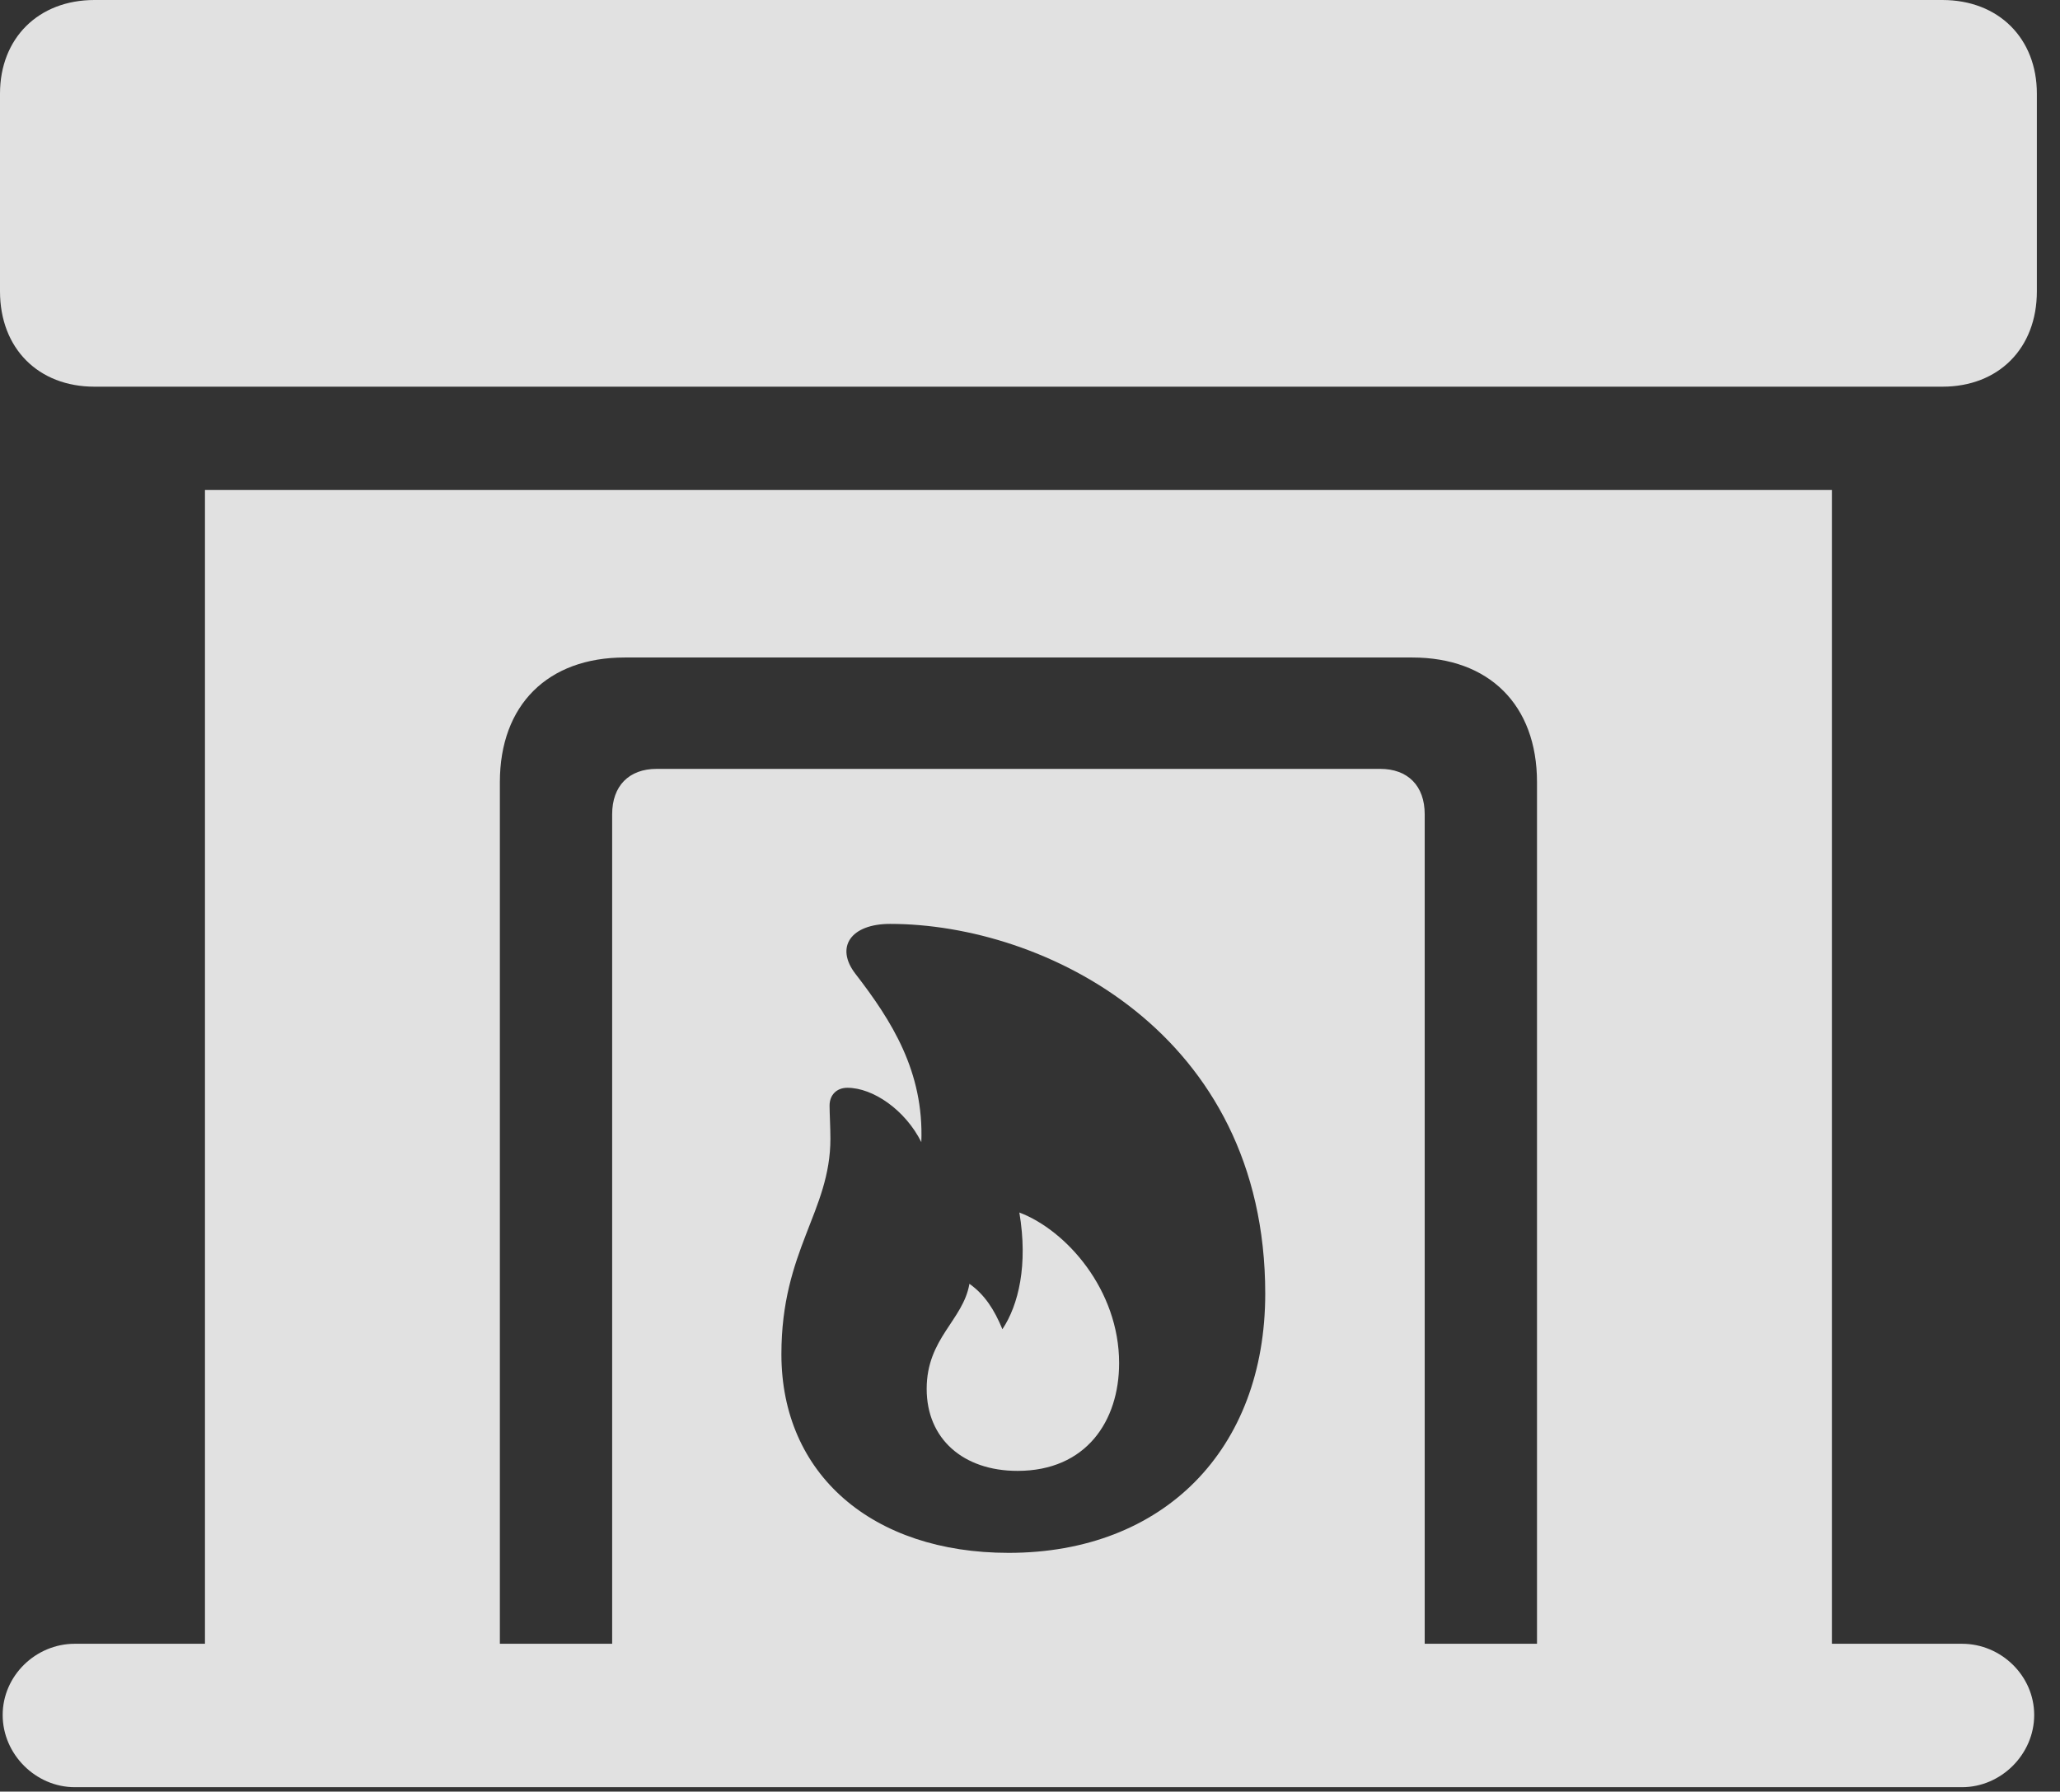 <?xml version="1.0" encoding="UTF-8"?>
<!--Generator: Apple Native CoreSVG 326-->
<!DOCTYPE svg
PUBLIC "-//W3C//DTD SVG 1.1//EN"
       "http://www.w3.org/Graphics/SVG/1.1/DTD/svg11.dtd">
<svg version="1.1" xmlns="http://www.w3.org/2000/svg" xmlns:xlink="http://www.w3.org/1999/xlink" viewBox="0 0 31.609 27.494">
 <rect x="0" y="0" width="31.609" height="27.494" fill="#333333" stroke="none"/>
 <g>
  <rect height="27.494" opacity="0" width="31.609" x="0" y="0"/>
  <path d="M1.449 5.934L29.805 5.934C30.666 5.934 31.254 5.346 31.254 4.471L31.254 1.436C31.254 0.588 30.666 0 29.805 0L1.449 0C0.588 0 0 0.588 0 1.436L0 4.471C0 5.346 0.588 5.934 1.449 5.934ZM3.145 26.277L28.109 26.277L28.109 7.52L3.145 7.52ZM7.67 25.225L7.67 12.004C7.67 10.815 8.408 10.09 9.584 10.09L21.67 10.09C22.846 10.09 23.584 10.815 23.584 12.004L23.584 25.225L21.861 25.225L21.861 12.496C21.861 12.059 21.602 11.799 21.178 11.799L10.076 11.799C9.652 11.799 9.393 12.059 9.393 12.496L9.393 25.225ZM15.477 23.83C13.385 23.83 11.99 22.627 11.99 20.781C11.99 19.182 12.742 18.594 12.742 17.473C12.742 17.309 12.729 17.076 12.729 16.967C12.729 16.803 12.838 16.693 13.002 16.693C13.398 16.693 13.891 17.035 14.137 17.527C14.178 16.447 13.685 15.668 13.125 14.943C12.81 14.533 13.057 14.178 13.658 14.178C16.023 14.178 19.414 15.846 19.414 19.852C19.414 22.244 17.855 23.83 15.477 23.83ZM15.613 22.572C16.666 22.572 17.172 21.807 17.172 20.918C17.172 19.797 16.365 18.881 15.641 18.607C15.777 19.414 15.627 20.029 15.381 20.398C15.258 20.098 15.107 19.865 14.875 19.701C14.779 20.262 14.219 20.535 14.219 21.314C14.219 22.08 14.779 22.572 15.613 22.572ZM1.148 27.426L30.105 27.426C30.707 27.426 31.213 26.92 31.213 26.318C31.213 25.717 30.707 25.225 30.105 25.225L1.148 25.225C0.547 25.225 0.041 25.717 0.041 26.318C0.041 26.92 0.547 27.426 1.148 27.426Z" fill="white" fill-opacity="0.85"/>
 </g>
</svg>

